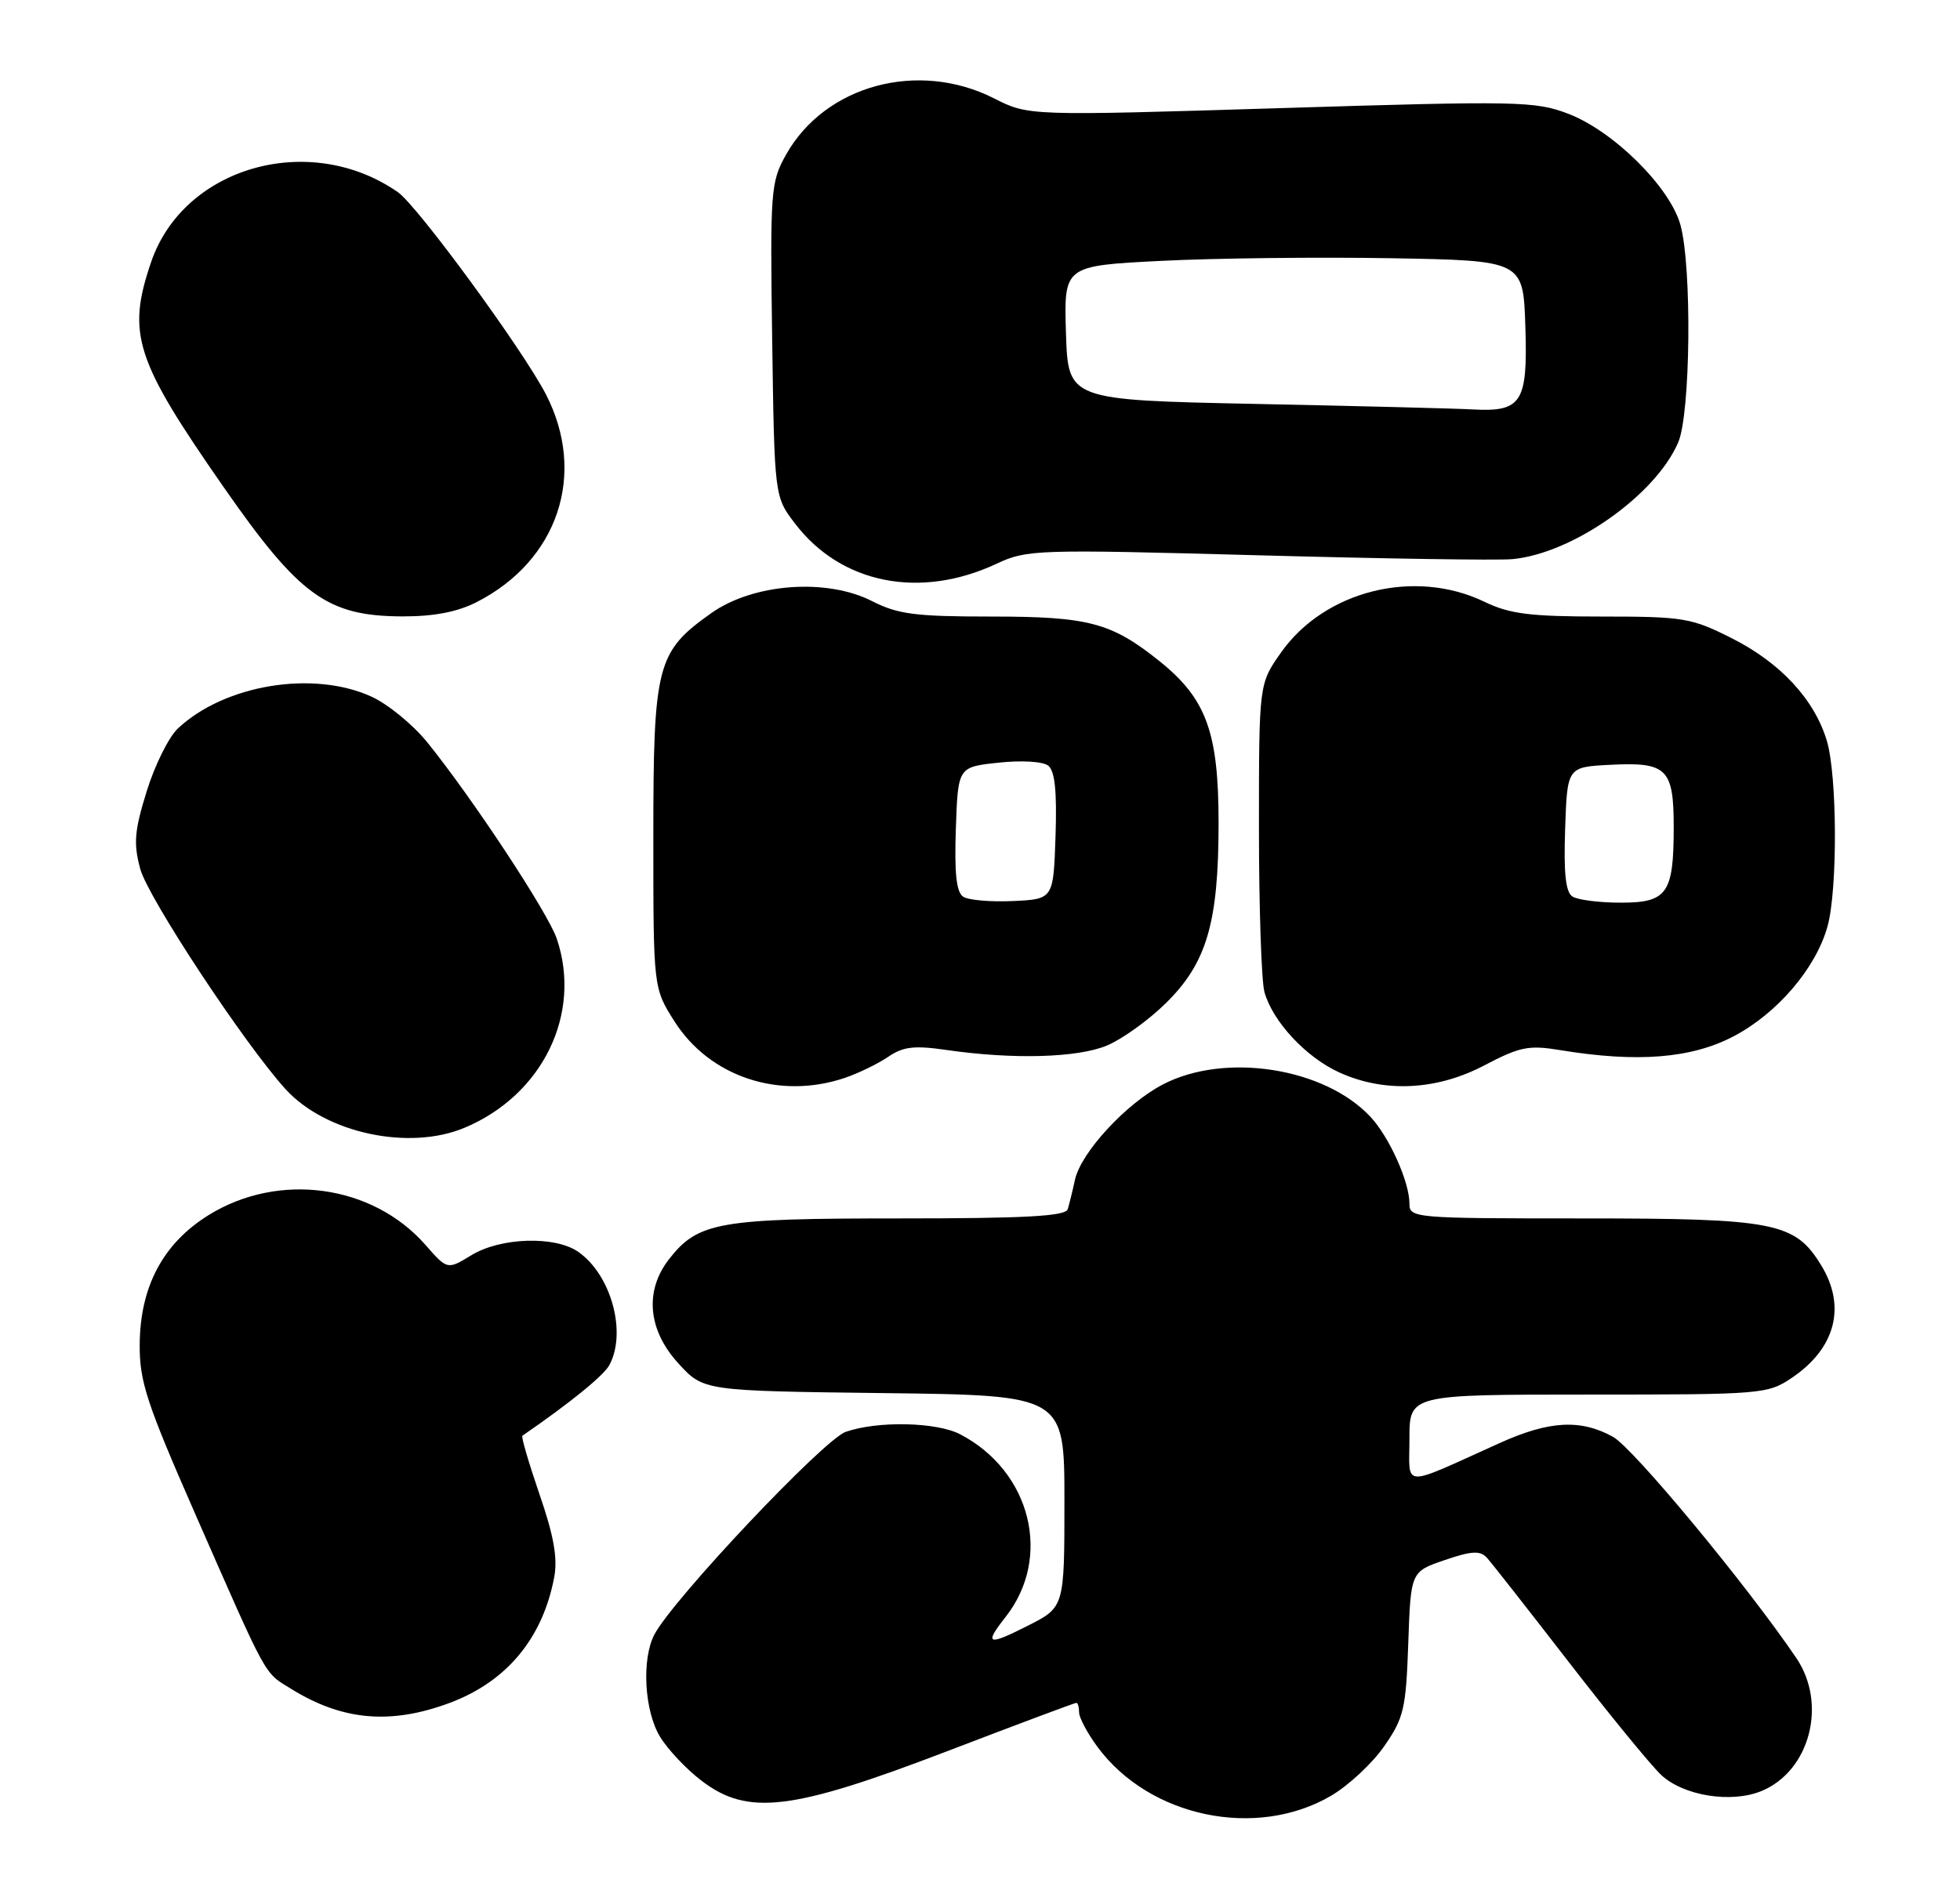 <?xml version="1.0" encoding="UTF-8" standalone="no"?>
<!DOCTYPE svg PUBLIC "-//W3C//DTD SVG 1.1//EN" "http://www.w3.org/Graphics/SVG/1.1/DTD/svg11.dtd" >
<svg xmlns="http://www.w3.org/2000/svg" xmlns:xlink="http://www.w3.org/1999/xlink" version="1.1" viewBox="0 0 267 256">
 <g >
 <path fill="currentColor"
d=" M 181.32 244.66 C 183.70 243.27 186.96 240.23 188.57 237.90 C 191.24 234.06 191.53 232.80 191.84 223.90 C 192.18 214.13 192.18 214.13 196.80 212.55 C 200.49 211.29 201.64 211.23 202.56 212.24 C 203.19 212.93 208.22 219.35 213.75 226.50 C 219.28 233.65 224.93 240.55 226.30 241.83 C 229.35 244.68 235.86 245.71 239.97 244.01 C 246.56 241.28 248.94 232.14 244.70 225.89 C 237.90 215.87 222.48 197.27 219.72 195.75 C 215.30 193.32 211.03 193.56 204.28 196.61 C 190.66 202.75 192.00 202.81 192.00 196.01 C 192.00 190.00 192.00 190.00 216.35 190.00 C 240.05 190.00 240.80 189.94 244.09 187.72 C 250.03 183.72 251.53 178.02 248.11 172.42 C 244.52 166.53 241.83 166.00 215.60 166.00 C 192.54 166.00 192.00 165.95 192.00 163.97 C 192.00 161.02 189.25 154.90 186.70 152.17 C 180.45 145.46 166.89 143.34 158.43 147.74 C 153.40 150.35 147.26 157.01 146.44 160.72 C 146.11 162.25 145.66 164.06 145.45 164.75 C 145.15 165.70 139.68 166.00 122.50 166.00 C 97.92 166.00 95.12 166.49 91.17 171.51 C 87.77 175.84 88.24 181.20 92.42 185.76 C 95.84 189.50 95.84 189.50 120.42 189.80 C 145.00 190.10 145.00 190.10 145.00 204.53 C 145.00 218.97 145.00 218.97 140.00 221.50 C 134.51 224.28 134.01 224.08 137.00 220.28 C 143.37 212.17 140.45 200.45 130.80 195.41 C 127.60 193.74 119.55 193.56 115.21 195.08 C 112.21 196.12 91.72 217.83 89.15 222.68 C 87.38 226.04 87.77 233.11 89.92 236.63 C 90.97 238.36 93.52 241.06 95.59 242.63 C 101.86 247.41 107.83 246.70 128.87 238.65 C 138.42 234.99 146.41 232.00 146.62 232.00 C 146.83 232.00 147.00 232.59 147.00 233.31 C 147.00 234.02 148.13 236.14 149.51 238.01 C 156.57 247.58 171.13 250.63 181.32 244.66 Z  M 61.28 232.00 C 69.04 229.09 73.93 223.20 75.50 214.87 C 75.98 212.28 75.44 209.22 73.49 203.58 C 72.03 199.32 70.98 195.74 71.16 195.61 C 77.78 191.05 82.24 187.41 83.02 185.97 C 85.40 181.51 83.26 173.69 78.78 170.56 C 75.63 168.35 68.20 168.58 64.22 171.01 C 60.94 173.01 60.94 173.01 57.96 169.61 C 50.74 161.38 37.98 159.63 28.43 165.54 C 22.21 169.40 19.07 175.30 19.03 183.23 C 19.00 188.22 19.99 191.21 26.58 206.23 C 36.59 229.02 35.90 227.78 39.70 230.12 C 46.66 234.43 53.25 235.00 61.28 232.00 Z  M 63.28 153.65 C 73.91 149.20 79.31 138.14 75.85 127.90 C 74.66 124.37 64.36 108.74 58.20 101.13 C 56.25 98.72 52.83 95.92 50.58 94.90 C 42.64 91.29 30.59 93.28 24.23 99.25 C 22.98 100.43 21.07 104.28 19.98 107.82 C 18.31 113.19 18.17 114.92 19.10 118.37 C 20.15 122.29 33.29 142.21 38.89 148.38 C 44.33 154.37 55.70 156.83 63.28 153.65 Z  M 115.10 146.85 C 116.97 146.21 119.62 144.92 121.00 143.98 C 123.03 142.59 124.53 142.41 129.00 143.06 C 138.00 144.36 146.79 144.12 150.78 142.45 C 152.83 141.60 156.43 139.02 158.78 136.71 C 164.39 131.22 166.00 125.74 166.00 112.13 C 166.00 99.77 164.34 95.22 157.98 90.10 C 151.40 84.82 148.32 84.00 134.99 84.00 C 124.70 84.00 122.31 83.69 118.80 81.90 C 112.61 78.74 102.61 79.48 96.90 83.53 C 89.46 88.80 89.00 90.57 89.00 114.04 C 89.00 134.61 89.00 134.61 91.87 139.14 C 96.68 146.72 106.18 149.87 115.10 146.85 Z  M 202.24 145.13 C 207.06 142.60 208.26 142.36 212.59 143.08 C 223.03 144.79 230.38 144.21 236.12 141.21 C 242.09 138.09 247.37 131.92 248.95 126.22 C 250.34 121.24 250.28 105.67 248.86 100.92 C 247.17 95.30 242.55 90.30 235.92 86.96 C 230.41 84.18 229.35 84.00 218.22 84.00 C 208.42 84.00 205.66 83.65 202.24 82.00 C 192.73 77.40 180.45 80.46 174.50 88.91 C 171.50 93.17 171.50 93.17 171.50 112.83 C 171.50 123.65 171.84 133.70 172.25 135.17 C 173.38 139.19 177.92 144.06 182.46 146.12 C 188.61 148.91 195.74 148.56 202.24 145.13 Z  M 64.92 82.04 C 76.03 76.37 79.96 64.59 74.37 53.73 C 71.21 47.62 56.89 28.06 54.20 26.18 C 42.20 17.83 25.01 22.71 20.58 35.72 C 17.25 45.50 18.39 49.03 30.51 66.43 C 40.79 81.19 44.59 83.94 54.79 83.98 C 59.10 83.99 62.29 83.38 64.92 82.04 Z  M 135.77 76.80 C 139.89 74.87 141.18 74.83 171.27 75.65 C 188.45 76.12 204.07 76.36 206.00 76.18 C 214.20 75.43 225.52 67.48 228.61 60.28 C 230.30 56.37 230.50 36.34 228.91 30.62 C 227.48 25.47 219.78 17.85 213.64 15.50 C 209.13 13.78 206.83 13.73 174.48 14.73 C 140.11 15.79 140.11 15.79 135.39 13.39 C 125.06 8.17 112.40 11.60 107.08 21.07 C 104.99 24.80 104.90 25.91 105.19 46.32 C 105.50 67.66 105.50 67.66 108.30 71.33 C 114.57 79.55 125.33 81.69 135.77 76.80 Z  M 131.21 122.17 C 130.28 121.57 130.00 118.96 130.21 112.91 C 130.50 104.50 130.50 104.50 136.00 103.91 C 139.11 103.57 142.06 103.74 142.79 104.31 C 143.70 105.02 143.99 107.79 143.79 113.90 C 143.50 122.50 143.50 122.50 138.00 122.76 C 134.97 122.90 131.92 122.64 131.21 122.17 Z  M 214.21 122.15 C 213.28 121.56 213.00 118.97 213.21 112.91 C 213.50 104.50 213.50 104.50 219.33 104.20 C 227.08 103.80 228.00 104.70 228.00 112.69 C 228.00 121.76 227.12 123.00 220.71 122.98 C 217.85 122.98 214.92 122.60 214.21 122.15 Z  M 171.00 55.03 C 145.50 54.50 145.50 54.50 145.21 45.35 C 144.93 36.21 144.93 36.21 158.21 35.54 C 165.52 35.17 179.60 35.01 189.50 35.18 C 207.50 35.50 207.50 35.50 207.79 44.48 C 208.13 54.87 207.31 56.15 200.56 55.78 C 198.33 55.65 185.03 55.32 171.00 55.03 Z "/>
</g>
</svg>